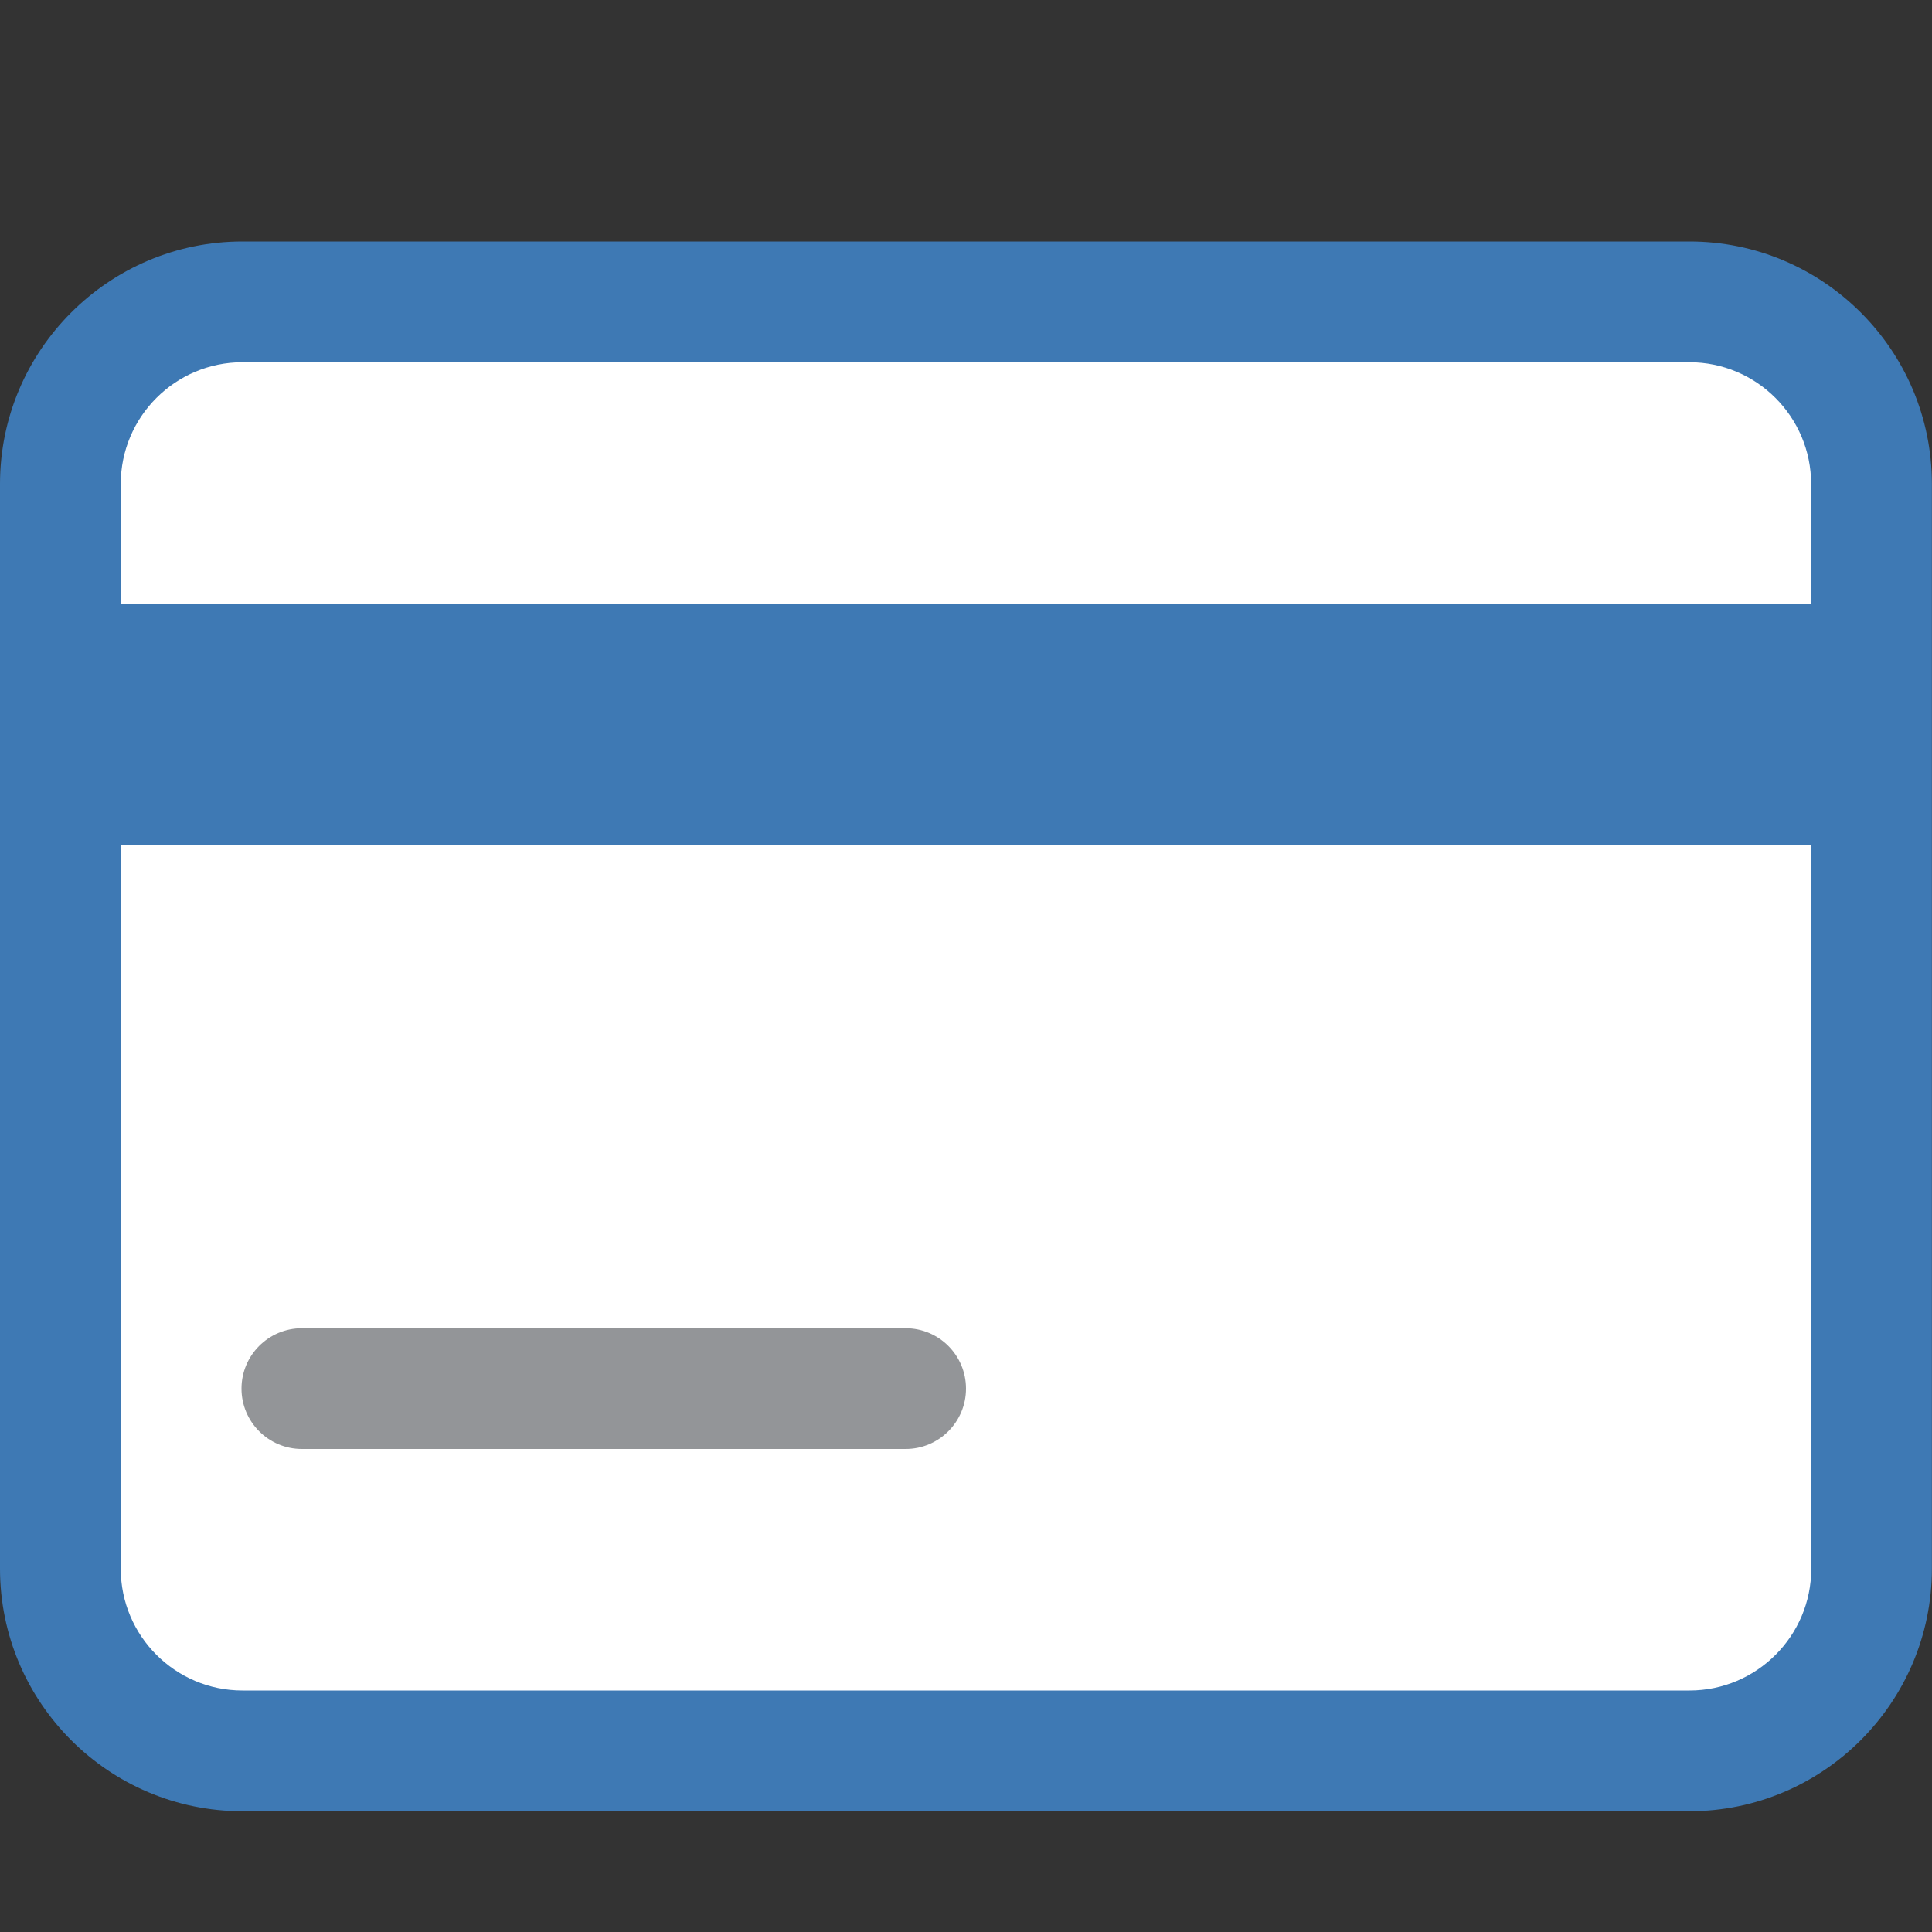 <?xml version="1.0" encoding="UTF-8"?>
<!DOCTYPE svg PUBLIC "-//W3C//DTD SVG 1.1//EN" "http://www.w3.org/Graphics/SVG/1.1/DTD/svg11.dtd">
<svg version="1.1" id="Layer_1" xmlns="http://www.w3.org/2000/svg" xmlns:xlink="http://www.w3.org/1999/xlink" x="0px" y="0px" width="16px" height="16px" viewBox="0 0 16 16" enable-background="new 0 0 16 16" xml:space="preserve">
  <rect x="0" y="0" width="16" height="16" fill="#333333" stroke="none"/>
  <g id="icon">
    <path d="M13.992,14.5H2.008C1.175,14.5,0.5,13.825,0.5,12.992V4.008C0.5,3.175,1.175,2.5,2.008,2.5h11.983c0.833,0,1.508,0.675,1.508,1.508v8.983C15.5,13.825,14.825,14.5,13.992,14.5z" fill="#FFFFFF"/>
    <path d="M13.992,2H2.008C0.901,2,0,2.901,0,4.008v8.983C0,14.099,0.901,15,2.008,15h11.983c1.107,0,2.008,-0.901,2.008,-2.008V4.008C16,2.901,15.099,2,13.992,2zM2.008,3h11.983c0.556,0,1.008,0.452,1.008,1.008V5H1v-0.992C1,3.452,1.452,3,2.008,3zM13.992,14H2.008C1.452,14,1,13.548,1,12.992V7h14v5.992C15,13.548,14.548,14,13.992,14z" fill="#3E79B4"/>
    <path d="M7.5,12H2.5c-0.276,0,-0.5,-0.224,-0.5,-0.5s0.224,-0.5,0.5,-0.5h5c0.276,0,0.5,0.224,0.5,0.5S7.776,12,7.5,12z" fill="#939598"/>
  </g>
</svg>
